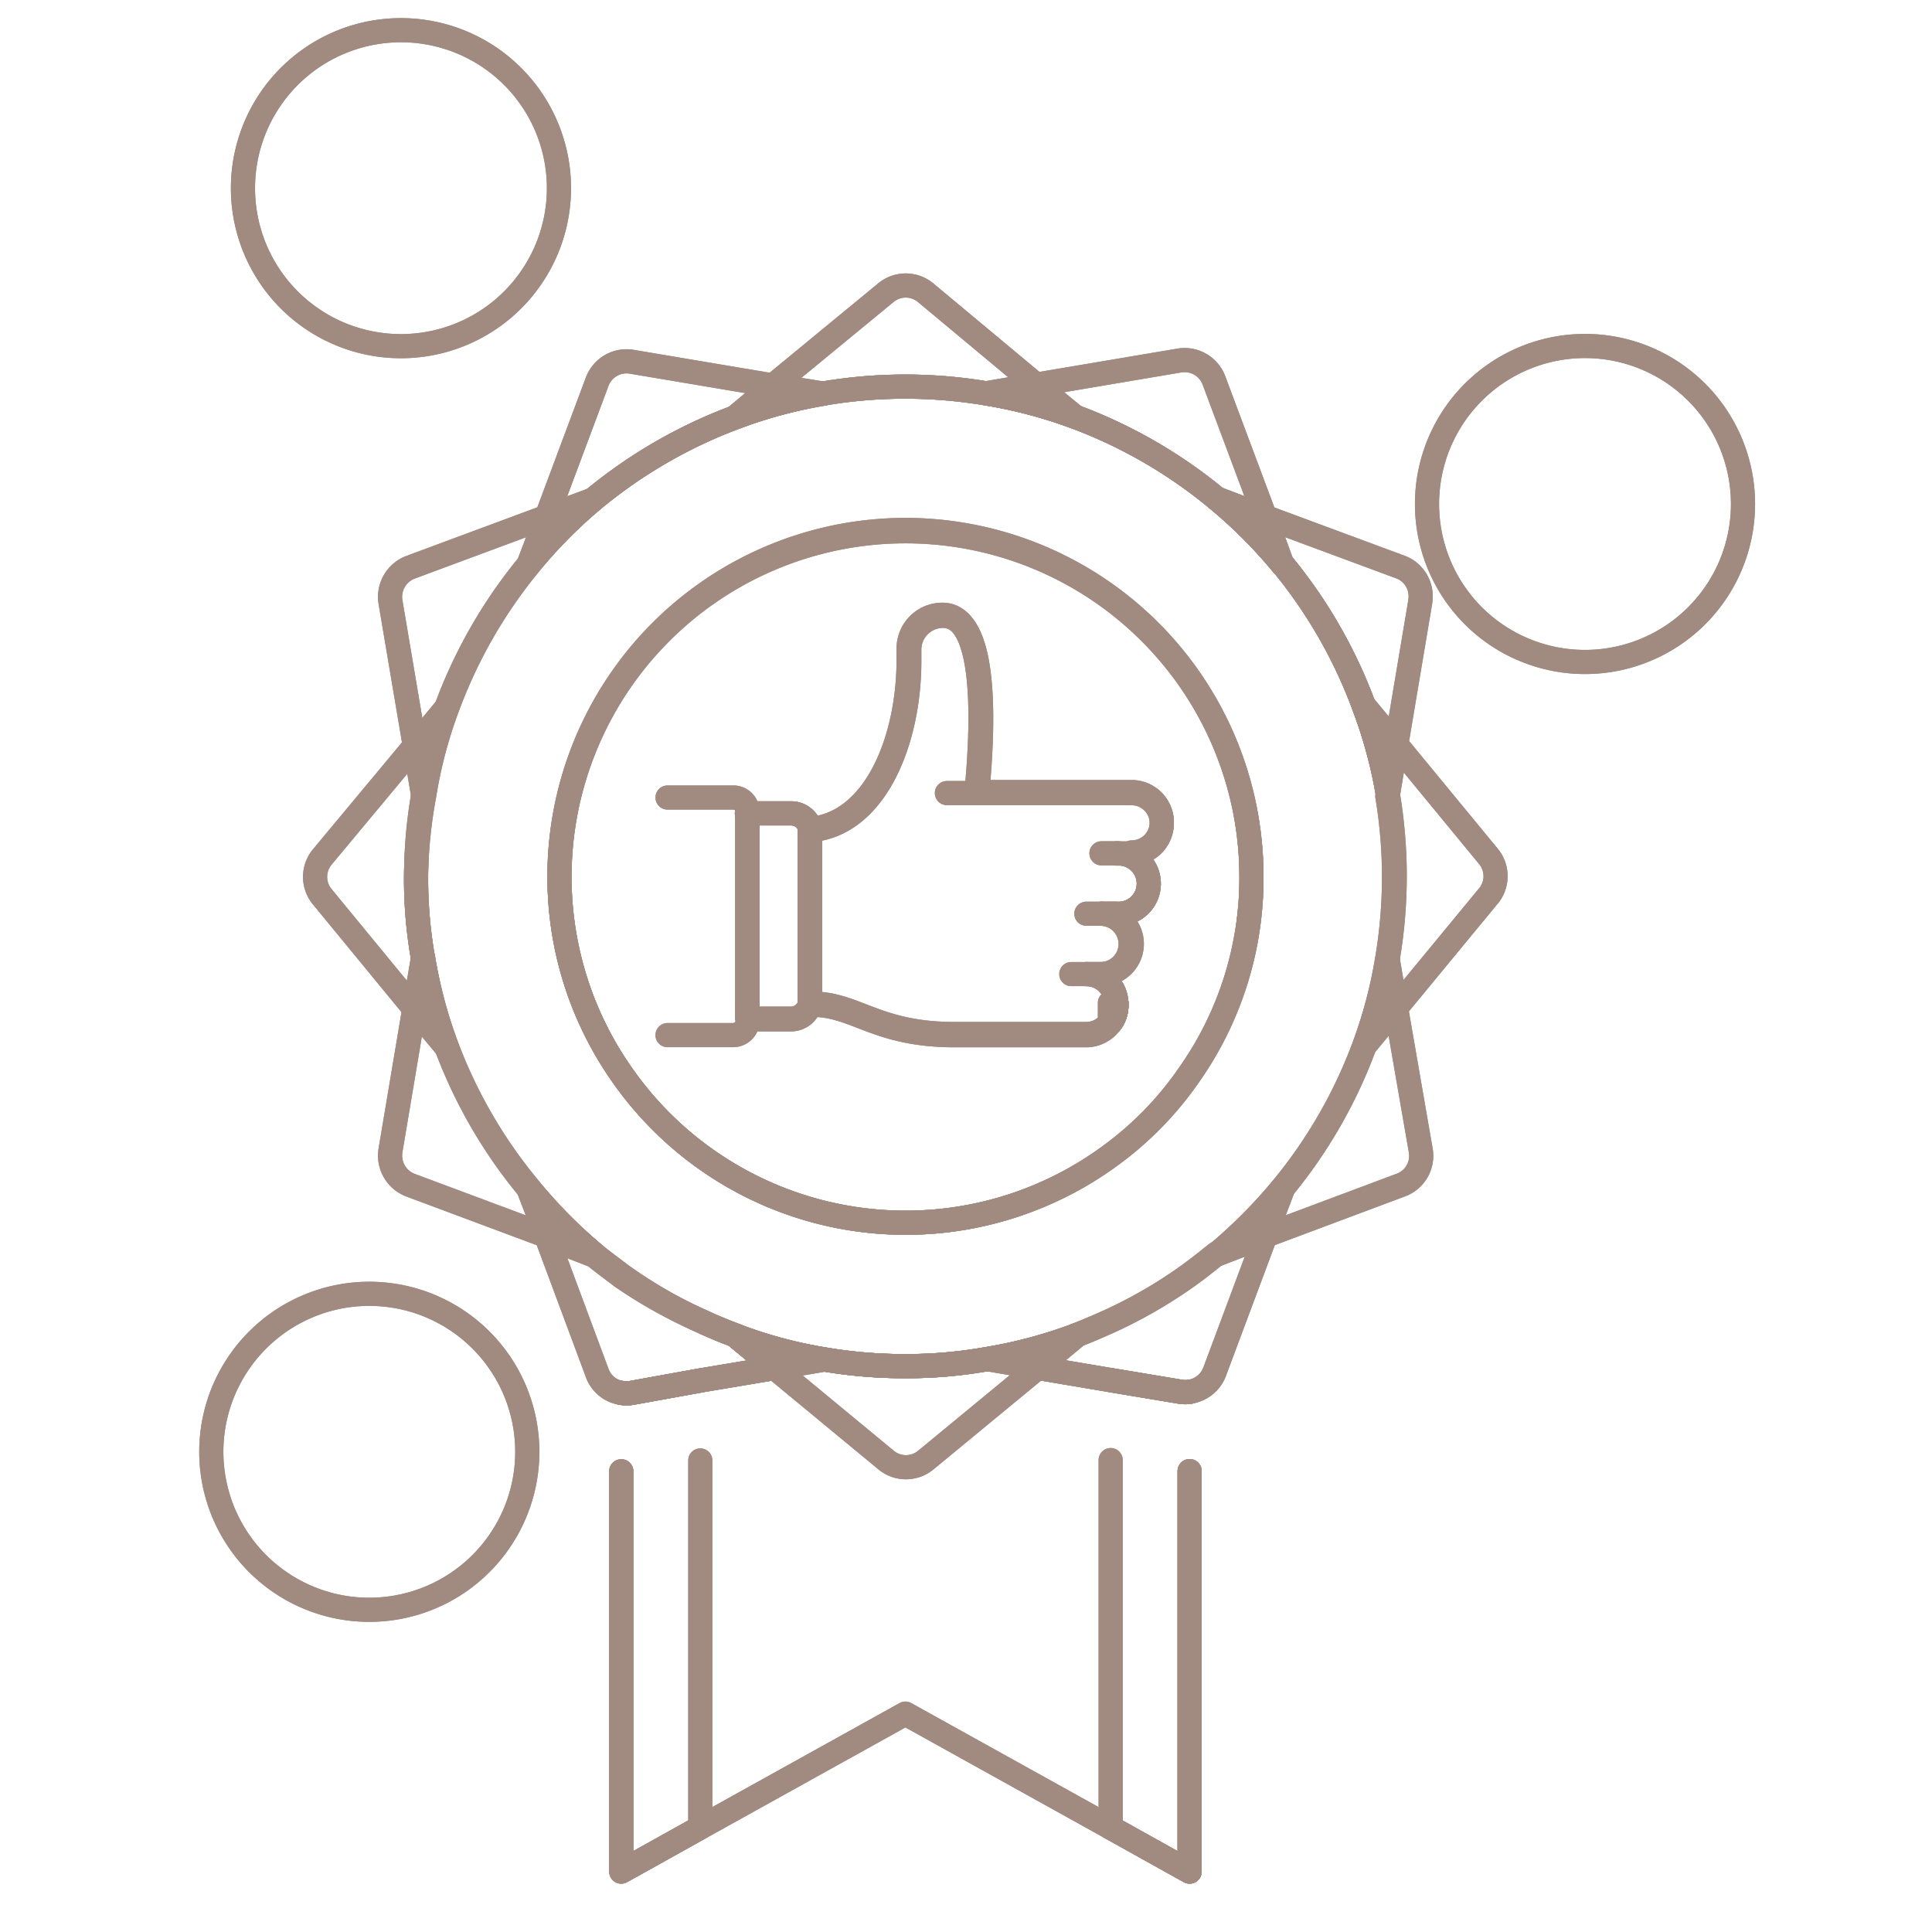 <svg xmlns="http://www.w3.org/2000/svg" width="80" height="80" viewBox="0 0 80 80"><defs><style>.a{fill:#fff;}.b,.c{fill:none;stroke:#a18b80;stroke-linejoin:round;}.b{stroke-linecap:round;}</style></defs><rect class="a" width="80" height="80"/><path class="b" d="M24.764,33.876V33.22" transform="translate(6.191 8.305)"/><path class="b" d="M37.029,33.22v.053a1.167,1.167,0,0,1-.236.762v-.762Z" transform="translate(9.198 8.305)"/><path class="b" d="M20.583,46.617a1.39,1.39,0,0,0,.434,0l2.865-.519,3.048-.511-1.616-1.334A18.784,18.784,0,0,0,29,45.237h0a19.806,19.806,0,0,0,3.323.274,18.982,18.982,0,0,0,3.376-.29h0a19.425,19.425,0,0,0,3.711-.991l-1.585,1.35,3.048.511,2.881.48a1.115,1.115,0,0,0,.389,0" transform="translate(5.146 11.058)"/><path class="b" d="M44.114,48.732V65.317l-3.269-1.822-8.5-4.72-8.5,4.72-3.269,1.822V48.74" transform="translate(5.146 12.183)"/><path class="b" d="M20.583,48.827V65.4l3.269-1.822v-15.2" transform="translate(5.146 12.096)"/><path class="b" d="M20.583,46.244a1.382,1.382,0,0,0,.434,0l2.865-.518" transform="translate(5.146 11.431)"/><path class="b" d="M37.029,33.22v.053a1.167,1.167,0,0,1-.236.762v-.762Z" transform="translate(9.198 8.305)"/><path class="b" d="M36.792,48.367V63.586l3.269,1.822V48.824" transform="translate(9.198 12.092)"/><path class="b" d="M36.792,45.719l2.88.48a1.109,1.109,0,0,0,.389,0" transform="translate(9.198 11.43)"/><path class="b" d="M38.441,14.9a19.388,19.388,0,0,0-3.7-.976h0a20.242,20.242,0,0,0-6.691,0h0a19.276,19.276,0,0,0-3.711,1l1.616-1.35,4.633-3.812a1.287,1.287,0,0,1,1.661,0l4.572,3.812Z" transform="translate(6.086 2.364)"/><path class="b" d="M29.736,13.309a19.28,19.28,0,0,0-3.711,1h0a20.4,20.4,0,0,0-5.822,3.37h0A19.96,19.96,0,0,0,17.5,20.416l.762-2.005,2.1-5.62a1.3,1.3,0,0,1,1.395-.808l5.89.991Z" transform="translate(4.374 2.992)"/><path class="b" d="M21.324,16.549a19.946,19.946,0,0,0-2.705,2.737h0a20.457,20.457,0,0,0-3.345,5.825,18.792,18.792,0,0,0-.983,3.691L13.94,26.72l-1-5.917a1.312,1.312,0,0,1,.823-1.449l5.608-2.082Z" transform="translate(3.231 4.137)"/><path class="b" d="M15.9,37.534l-1.349-1.617-3.81-4.636a1.289,1.289,0,0,1,0-1.662l3.81-4.575,1.334-1.609a18.812,18.812,0,0,0-.983,3.691h0a19.844,19.844,0,0,0-.282,3.34,18.92,18.92,0,0,0,.29,3.37h0a19.3,19.3,0,0,0,.991,3.7Z" transform="translate(2.61 5.859)"/><path class="b" d="M21.377,44.011,19.4,43.249l-5.624-2.1a1.312,1.312,0,0,1-.838-1.441l.991-5.894.358-2.1a19.308,19.308,0,0,0,.991,3.713h0a20.365,20.365,0,0,0,3.376,5.81h0a21.176,21.176,0,0,0,2.721,2.768Z" transform="translate(3.231 7.93)"/><path class="b" d="M27.549,46.4l-3.048.511-2.865.519a1.383,1.383,0,0,1-.434,0A1.273,1.273,0,0,1,20.2,46.6l-2.088-5.612,1.974.763c.366.3.762.587,1.12.862a19.638,19.638,0,0,0,3.3,1.838c.472.221.968.427,1.463.61Z" transform="translate(4.527 10.248)"/><path class="b" d="M20.233,42.1l-1.974-.762L17.5,39.363A21.168,21.168,0,0,0,20.233,42.1Z" transform="translate(4.374 9.841)"/><path class="b" d="M28.056,45.233l-2.073.351-1.615-1.334A18.766,18.766,0,0,0,28.056,45.233Z" transform="translate(6.092 11.062)"/><path class="b" d="M38.5,44.23l-1.623,1.35-4.625,3.813a1.288,1.288,0,0,1-1.661,0L25.976,45.58l-1.608-1.327a18.784,18.784,0,0,0,3.688.984h0a19.805,19.805,0,0,0,3.322.274,18.983,18.983,0,0,0,3.376-.29h0A19.415,19.415,0,0,0,38.5,44.23Z" transform="translate(6.092 11.058)"/><path class="b" d="M43.811,40.937l-2.1,5.62a1.3,1.3,0,0,1-1.044.839,1.115,1.115,0,0,1-.389,0l-2.88-.48L34.354,46.4l1.623-1.35c.472-.183.93-.381,1.387-.587a19.649,19.649,0,0,0,3.269-1.9c.4-.29.762-.58,1.151-.892Z" transform="translate(8.588 10.234)"/><path class="b" d="M32.708,45.222a19.425,19.425,0,0,0,3.711-.991L34.8,45.58Z" transform="translate(8.177 11.058)"/><path class="b" d="M43.064,39.332,42.3,41.338l-1.974.762a20.99,20.99,0,0,0,2.736-2.768Z" transform="translate(10.082 9.833)"/><path class="b" d="M48.75,39.7a1.289,1.289,0,0,1-.846,1.441l-5.609,2.1L40.322,44a20.98,20.98,0,0,0,2.721-2.737h0A20.331,20.331,0,0,0,46.4,35.44a19.34,19.34,0,0,0,.975-3.69l.358,2.082Z" transform="translate(10.08 7.938)"/><path class="b" d="M50.35,31.25l-3.81,4.621L45.206,37.48a19.341,19.341,0,0,0,.976-3.69h0a20.327,20.327,0,0,0,0-6.7h0a19.39,19.39,0,0,0-1.014-3.736l1.349,1.624,3.81,4.628a1.289,1.289,0,0,1,.023,1.647Z" transform="translate(11.292 5.838)"/><path class="b" d="M48.742,20.761l-.991,5.9-.35,2.1a19.378,19.378,0,0,0-1.014-3.7,20.336,20.336,0,0,0-3.353-5.826h0a20.069,20.069,0,0,0-2.743-2.73l2,.763,5.616,2.082a1.289,1.289,0,0,1,.831,1.411Z" transform="translate(10.073 4.127)"/><path class="b" d="M44.926,20.38a20.07,20.07,0,0,0-2.728-2.73h0a20.355,20.355,0,0,0-5.837-3.37,19.377,19.377,0,0,0-3.7-.976l2.088-.358,5.921-1a1.3,1.3,0,0,1,1.425.808l2.1,5.612Z" transform="translate(8.166 2.982)"/><path class="b" d="M27.346,34.884v-7.1a.774.774,0,0,0,0-.13Zm0-.023v-7.1a.774.774,0,0,0,0-.13Zm0-.023v-7.1a.774.774,0,0,0,0-.13Zm0-.023v-7.1a.774.774,0,0,0,0-.13Zm0-.023v-7.1a.774.774,0,0,0,0-.13Zm0-.023v-7.1a.774.774,0,0,0,0-.13Zm0-.023v-7.1a.774.774,0,0,0,0-.13Zm0-.023v-7.1a.774.774,0,0,0,0-.13Zm0-.023V27.6a.774.774,0,0,0,0-.13ZM24.74,26.779v0Zm0,.206v0Zm0,0v0Zm0,0v0Zm0,0v0Zm0,0v0Zm0,0v0Zm0,0v0Zm0,0v0Zm0,0v0Zm0,0v0Zm15.035,7.846v.763a1.167,1.167,0,0,0,.236-.763v-.053Zm0,0v.763a1.167,1.167,0,0,0,.236-.763v-.053Zm0,0v.763a1.167,1.167,0,0,0,.236-.763v-.053Zm0,0v.763a1.167,1.167,0,0,0,.236-.763v-.053Zm0,0v.763a1.167,1.167,0,0,0,.236-.763v-.053Zm0,0v.763a1.167,1.167,0,0,0,.236-.763v-.053Zm0,0v.763a1.167,1.167,0,0,0,.236-.763v-.053Zm0,0v.763a1.167,1.167,0,0,0,.236-.763v-.053Zm0,0v.763a1.167,1.167,0,0,0,.236-.763v-.053Z" transform="translate(6.185 6.695)"/><path class="b" d="M54.028,29.715a19.392,19.392,0,0,0-1.014-3.729,20.341,20.341,0,0,0-3.353-5.825h0a20.069,20.069,0,0,0-2.743-2.73h0a20.356,20.356,0,0,0-5.837-3.37,19.381,19.381,0,0,0-3.7-.976h0a20.242,20.242,0,0,0-6.691,0h0a19.277,19.277,0,0,0-3.711,1h0a20.394,20.394,0,0,0-5.822,3.37h0a19.946,19.946,0,0,0-2.705,2.737h0a20.461,20.461,0,0,0-3.345,5.825,18.8,18.8,0,0,0-.983,3.69h0a19.832,19.832,0,0,0-.343,3.416,18.92,18.92,0,0,0,.29,3.37h0a19.3,19.3,0,0,0,.991,3.713h0a20.365,20.365,0,0,0,3.376,5.81h0a21.168,21.168,0,0,0,2.713,2.707c.366.3.762.587,1.12.862A19.642,19.642,0,0,0,25.581,51.5c.472.221.968.427,1.463.61a18.775,18.775,0,0,0,3.688.984h0a19.8,19.8,0,0,0,3.322.274,18.972,18.972,0,0,0,3.376-.29h0a19.415,19.415,0,0,0,3.711-.991h0c.472-.183.93-.381,1.387-.587A19.639,19.639,0,0,0,45.8,49.6c.4-.29.762-.579,1.151-.892a20.986,20.986,0,0,0,2.72-2.737,20.334,20.334,0,0,0,3.353-5.818A19.338,19.338,0,0,0,54,36.463h0a20.326,20.326,0,0,0,0-6.7ZM45.813,41.251a13.9,13.9,0,0,1-3.269,3.378,14.291,14.291,0,0,1-20.262-3.378,14.135,14.135,0,0,1-2.56-8.128,14.326,14.326,0,1,1,28.652,0,14.136,14.136,0,0,1-2.561,8.128Z" transform="translate(3.446 3.202)"/><path class="b" d="M23.007,28.635H25.72a.587.587,0,0,1,.6.587v.069h1.791a.808.808,0,0,1,.815.694c2.69-.214,4.092-3.675,4.092-7v-.473a1.4,1.4,0,0,1,1.395-1.4c1.951,0,1.638,5,1.417,7.343h6.394a1.25,1.25,0,0,1,0,2.5h-.633a1.25,1.25,0,1,1,0,2.493h-.61a1.251,1.251,0,0,1,0,2.5h-.632a1.235,1.235,0,0,1,1.242,1.189v.053a1.167,1.167,0,0,1-.236.762,1.234,1.234,0,0,1-1.006.526H34.887c-3.231,0-4.077-1.258-5.883-1.258H28.9a.808.808,0,0,1-.762.6H26.322v.053a.6.6,0,0,1-.6.6H23.007M32.86,17.555a14.343,14.343,0,1,0,8.527,25.887,13.9,13.9,0,0,0,3.269-3.378,14.135,14.135,0,0,0,2.53-8.128A14.336,14.336,0,0,0,32.86,17.555Z" transform="translate(4.634 4.389)"/><path class="b" d="M24.764,26.943v8.5" transform="translate(6.191 6.736)"/><path class="b" d="M26.825,34.709v-7.1a.774.774,0,0,0,0-.13" transform="translate(6.706 6.87)"/><path class="b" d="M37.029,33.22v.053a1.167,1.167,0,0,1-.236.762v-.762Z" transform="translate(9.198 8.305)"/><path class="b" d="M31.367,26.272h1.25" transform="translate(7.842 6.568)"/><path class="b" d="M36.113,32.268h-.625" transform="translate(8.872 8.067)"/><path class="b" d="M36.612,30.268h-.625" transform="translate(8.997 7.567)"/><path class="b" d="M37.112,28.267h-.625" transform="translate(9.122 7.067)"/><path class="c" d="M40.153,30.251H39.52a1.25,1.25,0,1,1,0,2.493h-.61a1.25,1.25,0,0,1,0,2.5h-.632a1.235,1.235,0,0,1,1.242,1.189h-.236V37.2a1.234,1.234,0,0,1-1.006.526H32.815c-3.231,0-4.077-1.258-5.883-1.258h-.107v-7.1a.774.774,0,0,0,0-.13c2.69-.213,4.092-3.675,4.092-7v-.473a1.4,1.4,0,0,1,1.395-1.4c1.951,0,1.638,5,1.417,7.343h6.424a1.25,1.25,0,0,1,0,2.5Z" transform="translate(6.706 5.09)"/><path class="c" d="M26.825,34.709v-7.1a.774.774,0,0,0,0-.13" transform="translate(6.706 6.87)"/><path class="c" d="M37.029,33.22v.053a1.167,1.167,0,0,1-.236.762v-.762Z" transform="translate(9.198 8.305)"/><path class="b" d="M27.34,34.843a.808.808,0,0,1-.762.6H24.764v-8.5h1.791a.808.808,0,0,1,.815.694" transform="translate(6.191 6.736)"/><path class="b" d="M24.764,26.943v8.5" transform="translate(6.191 6.736)"/><path class="b" d="M26.825,34.709v-7.1a.774.774,0,0,0,0-.13" transform="translate(6.706 6.87)"/><path class="c" d="M24.764,26.943v8.5" transform="translate(6.191 6.736)"/><path class="b" d="M14.587,14.084A6.542,6.542,0,1,0,8.049,7.542,6.54,6.54,0,0,0,14.587,14.084Z" transform="translate(2.012 0.25)"/><path class="b" d="M53.81,24.546A6.542,6.542,0,1,0,47.272,18,6.54,6.54,0,0,0,53.81,24.546Z" transform="translate(11.818 2.865)"/><path class="b" d="M13.538,55.943A6.542,6.542,0,1,0,7,49.4,6.54,6.54,0,0,0,13.538,55.943Z" transform="translate(1.75 10.715)"/><path class="b" d="M24.764,33.876V33.22" transform="translate(6.191 8.305)"/><path class="b" d="M37.029,33.22v.053a1.167,1.167,0,0,1-.236.762v-.762Z" transform="translate(9.198 8.305)"/><path class="b" d="M20.583,46.617a1.39,1.39,0,0,0,.434,0l2.865-.519,3.048-.511-1.616-1.334A18.784,18.784,0,0,0,29,45.237h0a19.806,19.806,0,0,0,3.323.274,18.982,18.982,0,0,0,3.376-.29h0a19.425,19.425,0,0,0,3.711-.991l-1.585,1.35,3.048.511,2.881.48a1.115,1.115,0,0,0,.389,0" transform="translate(5.146 11.058)"/><path class="b" d="M44.114,48.732V65.317l-3.269-1.822-8.5-4.72-8.5,4.72-3.269,1.822V48.74" transform="translate(5.146 12.183)"/><path class="b" d="M20.583,48.827V65.4l3.269-1.822v-15.2" transform="translate(5.146 12.096)"/><path class="b" d="M20.583,46.244a1.382,1.382,0,0,0,.434,0l2.865-.518" transform="translate(5.146 11.431)"/><path class="b" d="M37.029,33.22v.053a1.167,1.167,0,0,1-.236.762v-.762Z" transform="translate(9.198 8.305)"/><path class="b" d="M36.792,48.367V63.586l3.269,1.822V48.824" transform="translate(9.198 12.092)"/><path class="b" d="M36.792,45.719l2.88.48a1.109,1.109,0,0,0,.389,0" transform="translate(9.198 11.43)"/><path class="b" d="M38.441,14.9a19.388,19.388,0,0,0-3.7-.976h0a20.242,20.242,0,0,0-6.691,0h0a19.276,19.276,0,0,0-3.711,1l1.616-1.35,4.633-3.812a1.287,1.287,0,0,1,1.661,0l4.572,3.812Z" transform="translate(6.086 2.364)"/><path class="b" d="M29.736,13.309a19.28,19.28,0,0,0-3.711,1h0a20.4,20.4,0,0,0-5.822,3.37h0A19.96,19.96,0,0,0,17.5,20.416l.762-2.005,2.1-5.62a1.3,1.3,0,0,1,1.395-.808l5.89.991Z" transform="translate(4.374 2.992)"/><path class="b" d="M21.324,16.549a19.946,19.946,0,0,0-2.705,2.737h0a20.457,20.457,0,0,0-3.345,5.825,18.792,18.792,0,0,0-.983,3.691L13.94,26.72l-1-5.917a1.312,1.312,0,0,1,.823-1.449l5.608-2.082Z" transform="translate(3.231 4.137)"/><path class="b" d="M15.9,37.534l-1.349-1.617-3.81-4.636a1.289,1.289,0,0,1,0-1.662l3.81-4.575,1.334-1.609a18.812,18.812,0,0,0-.983,3.691h0a19.844,19.844,0,0,0-.282,3.34,18.92,18.92,0,0,0,.29,3.37h0a19.3,19.3,0,0,0,.991,3.7Z" transform="translate(2.61 5.859)"/><path class="b" d="M21.377,44.011,19.4,43.249l-5.624-2.1a1.312,1.312,0,0,1-.838-1.441l.991-5.894.358-2.1a19.308,19.308,0,0,0,.991,3.713h0a20.365,20.365,0,0,0,3.376,5.81h0a21.176,21.176,0,0,0,2.721,2.768Z" transform="translate(3.231 7.93)"/><path class="b" d="M27.549,46.4l-3.048.511-2.865.519a1.383,1.383,0,0,1-.434,0A1.273,1.273,0,0,1,20.2,46.6l-2.088-5.612,1.974.763c.366.3.762.587,1.12.862a19.638,19.638,0,0,0,3.3,1.838c.472.221.968.427,1.463.61Z" transform="translate(4.527 10.248)"/><path class="b" d="M20.233,42.1l-1.974-.762L17.5,39.363A21.168,21.168,0,0,0,20.233,42.1Z" transform="translate(4.374 9.841)"/><path class="b" d="M28.056,45.233l-2.073.351-1.615-1.334A18.766,18.766,0,0,0,28.056,45.233Z" transform="translate(6.092 11.062)"/><path class="b" d="M38.5,44.23l-1.623,1.35-4.625,3.813a1.288,1.288,0,0,1-1.661,0L25.976,45.58l-1.608-1.327a18.784,18.784,0,0,0,3.688.984h0a19.805,19.805,0,0,0,3.322.274,18.983,18.983,0,0,0,3.376-.29h0A19.415,19.415,0,0,0,38.5,44.23Z" transform="translate(6.092 11.058)"/><path class="b" d="M43.811,40.937l-2.1,5.62a1.3,1.3,0,0,1-1.044.839,1.115,1.115,0,0,1-.389,0l-2.88-.48L34.354,46.4l1.623-1.35c.472-.183.93-.381,1.387-.587a19.649,19.649,0,0,0,3.269-1.9c.4-.29.762-.58,1.151-.892Z" transform="translate(8.588 10.234)"/><path class="b" d="M32.708,45.222a19.425,19.425,0,0,0,3.711-.991L34.8,45.58Z" transform="translate(8.177 11.058)"/><path class="b" d="M43.064,39.332,42.3,41.338l-1.974.762a20.99,20.99,0,0,0,2.736-2.768Z" transform="translate(10.082 9.833)"/><path class="b" d="M48.75,39.7a1.289,1.289,0,0,1-.846,1.441l-5.609,2.1L40.322,44a20.98,20.98,0,0,0,2.721-2.737h0A20.331,20.331,0,0,0,46.4,35.44a19.34,19.34,0,0,0,.975-3.69l.358,2.082Z" transform="translate(10.08 7.938)"/><path class="b" d="M50.35,31.25l-3.81,4.621L45.206,37.48a19.341,19.341,0,0,0,.976-3.69h0a20.327,20.327,0,0,0,0-6.7h0a19.39,19.39,0,0,0-1.014-3.736l1.349,1.624,3.81,4.628a1.289,1.289,0,0,1,.023,1.647Z" transform="translate(11.292 5.838)"/><path class="b" d="M48.742,20.761l-.991,5.9-.35,2.1a19.378,19.378,0,0,0-1.014-3.7,20.336,20.336,0,0,0-3.353-5.826h0a20.069,20.069,0,0,0-2.743-2.73l2,.763,5.616,2.082a1.289,1.289,0,0,1,.831,1.411Z" transform="translate(10.073 4.127)"/><path class="b" d="M44.926,20.38a20.07,20.07,0,0,0-2.728-2.73h0a20.355,20.355,0,0,0-5.837-3.37,19.377,19.377,0,0,0-3.7-.976l2.088-.358,5.921-1a1.3,1.3,0,0,1,1.425.808l2.1,5.612Z" transform="translate(8.166 2.982)"/><path class="b" d="M27.346,34.884v-7.1a.774.774,0,0,0,0-.13Zm0-.023v-7.1a.774.774,0,0,0,0-.13Zm0-.023v-7.1a.774.774,0,0,0,0-.13Zm0-.023v-7.1a.774.774,0,0,0,0-.13Zm0-.023v-7.1a.774.774,0,0,0,0-.13Zm0-.023v-7.1a.774.774,0,0,0,0-.13Zm0-.023v-7.1a.774.774,0,0,0,0-.13Zm0-.023v-7.1a.774.774,0,0,0,0-.13Zm0-.023V27.6a.774.774,0,0,0,0-.13ZM24.74,26.779v0Zm0,.206v0Zm0,0v0Zm0,0v0Zm0,0v0Zm0,0v0Zm0,0v0Zm0,0v0Zm0,0v0Zm0,0v0Zm0,0v0Zm15.035,7.846v.763a1.167,1.167,0,0,0,.236-.763v-.053Zm0,0v.763a1.167,1.167,0,0,0,.236-.763v-.053Zm0,0v.763a1.167,1.167,0,0,0,.236-.763v-.053Zm0,0v.763a1.167,1.167,0,0,0,.236-.763v-.053Zm0,0v.763a1.167,1.167,0,0,0,.236-.763v-.053Zm0,0v.763a1.167,1.167,0,0,0,.236-.763v-.053Zm0,0v.763a1.167,1.167,0,0,0,.236-.763v-.053Zm0,0v.763a1.167,1.167,0,0,0,.236-.763v-.053Zm0,0v.763a1.167,1.167,0,0,0,.236-.763v-.053Z" transform="translate(6.185 6.695)"/><path class="b" d="M54.028,29.715a19.392,19.392,0,0,0-1.014-3.729,20.341,20.341,0,0,0-3.353-5.825h0a20.069,20.069,0,0,0-2.743-2.73h0a20.356,20.356,0,0,0-5.837-3.37,19.381,19.381,0,0,0-3.7-.976h0a20.242,20.242,0,0,0-6.691,0h0a19.277,19.277,0,0,0-3.711,1h0a20.394,20.394,0,0,0-5.822,3.37h0a19.946,19.946,0,0,0-2.705,2.737h0a20.461,20.461,0,0,0-3.345,5.825,18.8,18.8,0,0,0-.983,3.69h0a19.832,19.832,0,0,0-.343,3.416,18.92,18.92,0,0,0,.29,3.37h0a19.3,19.3,0,0,0,.991,3.713h0a20.365,20.365,0,0,0,3.376,5.81h0a21.168,21.168,0,0,0,2.713,2.707c.366.3.762.587,1.12.862A19.642,19.642,0,0,0,25.581,51.5c.472.221.968.427,1.463.61a18.775,18.775,0,0,0,3.688.984h0a19.8,19.8,0,0,0,3.322.274,18.972,18.972,0,0,0,3.376-.29h0a19.415,19.415,0,0,0,3.711-.991h0c.472-.183.93-.381,1.387-.587A19.639,19.639,0,0,0,45.8,49.6c.4-.29.762-.579,1.151-.892a20.986,20.986,0,0,0,2.72-2.737,20.334,20.334,0,0,0,3.353-5.818A19.338,19.338,0,0,0,54,36.463h0a20.326,20.326,0,0,0,0-6.7ZM45.813,41.251a13.9,13.9,0,0,1-3.269,3.378,14.291,14.291,0,0,1-20.262-3.378,14.135,14.135,0,0,1-2.56-8.128,14.326,14.326,0,1,1,28.652,0,14.136,14.136,0,0,1-2.561,8.128Z" transform="translate(3.446 3.202)"/><path class="b" d="M23.007,28.635H25.72a.587.587,0,0,1,.6.587v.069h1.791a.808.808,0,0,1,.815.694c2.69-.214,4.092-3.675,4.092-7v-.473a1.4,1.4,0,0,1,1.395-1.4c1.951,0,1.638,5,1.417,7.343h6.394a1.25,1.25,0,0,1,0,2.5h-.633a1.25,1.25,0,1,1,0,2.493h-.61a1.251,1.251,0,0,1,0,2.5h-.632a1.235,1.235,0,0,1,1.242,1.189v.053a1.167,1.167,0,0,1-.236.762,1.234,1.234,0,0,1-1.006.526H34.887c-3.231,0-4.077-1.258-5.883-1.258H28.9a.808.808,0,0,1-.762.6H26.322v.053a.6.6,0,0,1-.6.6H23.007M32.86,17.555a14.343,14.343,0,1,0,8.527,25.887,13.9,13.9,0,0,0,3.269-3.378,14.135,14.135,0,0,0,2.53-8.128A14.336,14.336,0,0,0,32.86,17.555Z" transform="translate(4.634 4.389)"/><path class="b" d="M24.764,26.943v8.5" transform="translate(6.191 6.736)"/><path class="b" d="M26.825,34.709v-7.1a.774.774,0,0,0,0-.13" transform="translate(6.706 6.87)"/><path class="b" d="M37.029,33.22v.053a1.167,1.167,0,0,1-.236.762v-.762Z" transform="translate(9.198 8.305)"/><path class="b" d="M31.367,26.272h1.25" transform="translate(7.842 6.568)"/><path class="b" d="M36.113,32.268h-.625" transform="translate(8.872 8.067)"/><path class="b" d="M36.612,30.268h-.625" transform="translate(8.997 7.567)"/><path class="b" d="M37.112,28.267h-.625" transform="translate(9.122 7.067)"/><path class="c" d="M40.153,30.251H39.52a1.25,1.25,0,1,1,0,2.493h-.61a1.25,1.25,0,0,1,0,2.5h-.632a1.235,1.235,0,0,1,1.242,1.189h-.236V37.2a1.234,1.234,0,0,1-1.006.526H32.815c-3.231,0-4.077-1.258-5.883-1.258h-.107v-7.1a.774.774,0,0,0,0-.13c2.69-.213,4.092-3.675,4.092-7v-.473a1.4,1.4,0,0,1,1.395-1.4c1.951,0,1.638,5,1.417,7.343h6.424a1.25,1.25,0,0,1,0,2.5Z" transform="translate(6.706 5.09)"/><path class="c" d="M26.825,34.709v-7.1a.774.774,0,0,0,0-.13" transform="translate(6.706 6.87)"/><path class="c" d="M37.029,33.22v.053a1.167,1.167,0,0,1-.236.762v-.762Z" transform="translate(9.198 8.305)"/><path class="b" d="M27.34,34.843a.808.808,0,0,1-.762.6H24.764v-8.5h1.791a.808.808,0,0,1,.815.694" transform="translate(6.191 6.736)"/><path class="b" d="M24.764,26.943v8.5" transform="translate(6.191 6.736)"/><path class="b" d="M26.825,34.709v-7.1a.774.774,0,0,0,0-.13" transform="translate(6.706 6.87)"/><path class="c" d="M24.764,26.943v8.5" transform="translate(6.191 6.736)"/><path class="b" d="M14.587,14.084A6.542,6.542,0,1,0,8.049,7.542,6.54,6.54,0,0,0,14.587,14.084Z" transform="translate(2.012 0.25)"/><path class="b" d="M53.81,24.546A6.542,6.542,0,1,0,47.272,18,6.54,6.54,0,0,0,53.81,24.546Z" transform="translate(11.818 2.865)"/><path class="b" d="M13.538,55.943A6.542,6.542,0,1,0,7,49.4,6.54,6.54,0,0,0,13.538,55.943Z" transform="translate(1.75 10.715)"/></svg>